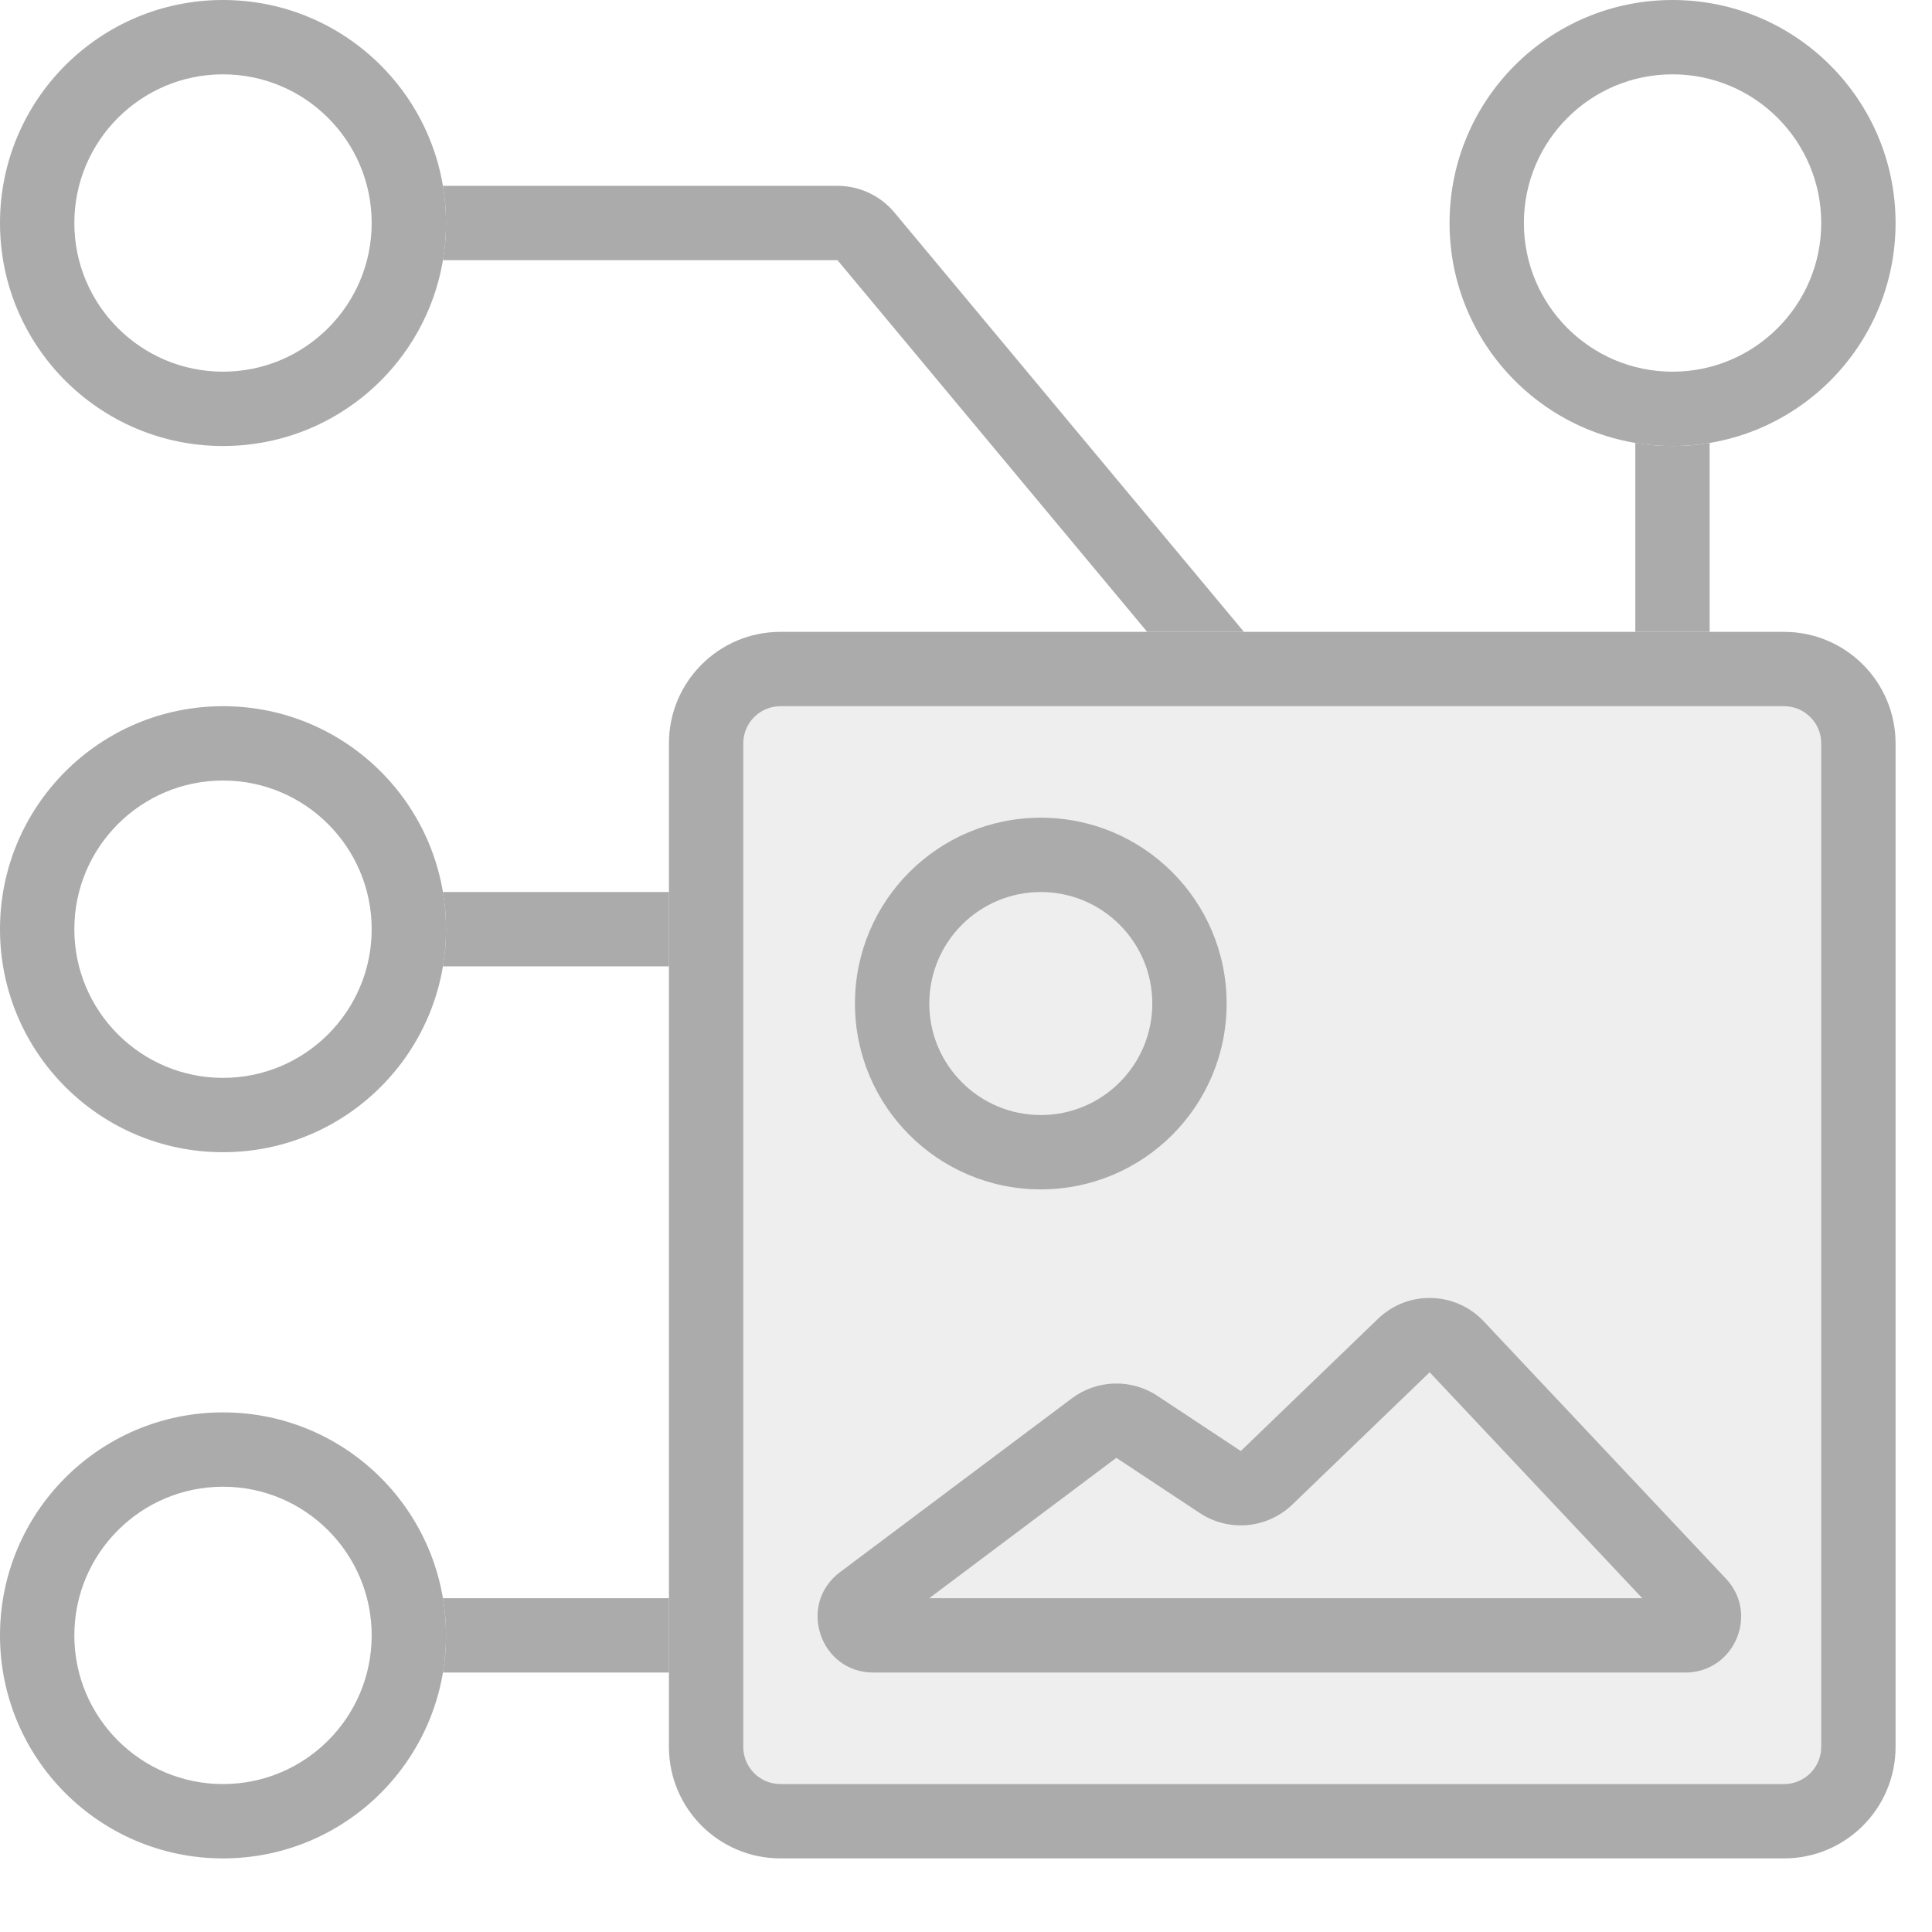 <svg width="21" height="21" viewBox="0 0 21 21" fill="none" xmlns="http://www.w3.org/2000/svg">
<path fill-rule="evenodd" clip-rule="evenodd" d="M2.424 0.808C1.532 0.808 0.808 1.532 0.808 2.424C0.808 3.316 1.532 4.04 2.424 4.04C3.316 4.04 4.04 3.316 4.04 2.424C4.04 1.532 3.316 0.808 2.424 0.808ZM0 2.424C0 1.085 1.085 0 2.424 0C3.763 0 4.848 1.085 4.848 2.424C4.848 3.763 3.763 4.848 2.424 4.848C1.085 4.848 0 3.763 0 2.424Z" fill="#ABABAB"/>
<path fill-rule="evenodd" clip-rule="evenodd" d="M18.18 0.808C17.287 0.808 16.564 1.532 16.564 2.424C16.564 3.316 17.287 4.04 18.18 4.04C19.072 4.04 19.796 3.316 19.796 2.424C19.796 1.532 19.072 0.808 18.18 0.808ZM15.756 2.424C15.756 1.085 16.841 0 18.18 0C19.519 0 20.604 1.085 20.604 2.424C20.604 3.763 19.519 4.848 18.18 4.848C16.841 4.848 15.756 3.763 15.756 2.424Z" fill="#ABABAB"/>
<path fill-rule="evenodd" clip-rule="evenodd" d="M2.424 8.484C1.532 8.484 0.808 9.208 0.808 10.1C0.808 10.992 1.532 11.716 2.424 11.716C3.316 11.716 4.04 10.992 4.04 10.1C4.04 9.208 3.316 8.484 2.424 8.484ZM0 10.1C0 8.761 1.085 7.676 2.424 7.676C3.763 7.676 4.848 8.761 4.848 10.1C4.848 11.439 3.763 12.524 2.424 12.524C1.085 12.524 0 11.439 0 10.1Z" fill="#ABABAB"/>
<path fill-rule="evenodd" clip-rule="evenodd" d="M2.424 16.16C1.532 16.16 0.808 16.884 0.808 17.776C0.808 18.669 1.532 19.392 2.424 19.392C3.316 19.392 4.04 18.669 4.04 17.776C4.04 16.884 3.316 16.16 2.424 16.16ZM0 17.776C0 16.437 1.085 15.352 2.424 15.352C3.763 15.352 4.848 16.437 4.848 17.776C4.848 19.115 3.763 20.2 2.424 20.2C1.085 20.2 0 19.115 0 17.776Z" fill="#ABABAB"/>
<path opacity="0.2" d="M7.676 8.08C7.676 7.634 8.038 7.272 8.484 7.272H19.392C19.838 7.272 20.2 7.634 20.2 8.08V18.988C20.2 19.434 19.838 19.796 19.392 19.796H8.484C8.038 19.796 7.676 19.434 7.676 18.988V8.08Z" fill="#ABABAB"/>
<path fill-rule="evenodd" clip-rule="evenodd" d="M7.271 8.08C7.271 7.411 7.814 6.868 8.483 6.868H19.392C20.061 6.868 20.604 7.411 20.604 8.08V18.988C20.604 19.657 20.061 20.2 19.392 20.2H8.483C7.814 20.2 7.271 19.657 7.271 18.988V8.08ZM8.483 7.676C8.26 7.676 8.079 7.857 8.079 8.08V18.988C8.079 19.211 8.26 19.392 8.483 19.392H19.392C19.615 19.392 19.796 19.211 19.796 18.988V8.08C19.796 7.857 19.615 7.676 19.392 7.676H8.483Z" fill="#ABABAB"/>
<path fill-rule="evenodd" clip-rule="evenodd" d="M11.313 9.696C10.644 9.696 10.101 10.239 10.101 10.908C10.101 11.577 10.644 12.12 11.313 12.12C11.982 12.12 12.525 11.577 12.525 10.908C12.525 10.239 11.982 9.696 11.313 9.696ZM9.293 10.908C9.293 9.792 10.197 8.888 11.313 8.888C12.429 8.888 13.333 9.792 13.333 10.908C13.333 12.024 12.429 12.928 11.313 12.928C10.197 12.928 9.293 12.024 9.293 10.908Z" fill="#ABABAB"/>
<path fill-rule="evenodd" clip-rule="evenodd" d="M14.979 14.334C15.303 14.022 15.82 14.035 16.128 14.363L18.76 17.159C19.124 17.545 18.849 18.18 18.318 18.18H9.494C8.912 18.18 8.664 17.439 9.13 17.089L11.65 15.2C11.923 14.995 12.296 14.984 12.58 15.172L13.487 15.772L14.979 14.334ZM15.54 14.916L14.047 16.354C13.775 16.616 13.357 16.655 13.041 16.446L12.134 15.846L10.1 17.372H17.851L15.54 14.916Z" fill="#ABABAB"/>
<path d="M4.814 2.828L9.103 2.828L12.469 6.868H13.521L9.723 2.311C9.57 2.127 9.343 2.02 9.103 2.02H4.814C4.837 2.151 4.848 2.286 4.848 2.424C4.848 2.562 4.837 2.697 4.814 2.828Z" fill="#ABABAB"/>
<path d="M17.775 4.814V6.868H18.583V4.814C18.452 4.837 18.317 4.848 18.179 4.848C18.042 4.848 17.907 4.837 17.775 4.814Z" fill="#ABABAB"/>
<path d="M4.814 10.504H7.272V9.696H4.814C4.837 9.827 4.848 9.962 4.848 10.1C4.848 10.238 4.837 10.373 4.814 10.504Z" fill="#ABABAB"/>
<path d="M4.814 18.18H7.272V17.372H4.814C4.837 17.503 4.848 17.638 4.848 17.776C4.848 17.914 4.837 18.049 4.814 18.18Z" fill="#ABABAB"/>
</svg>
